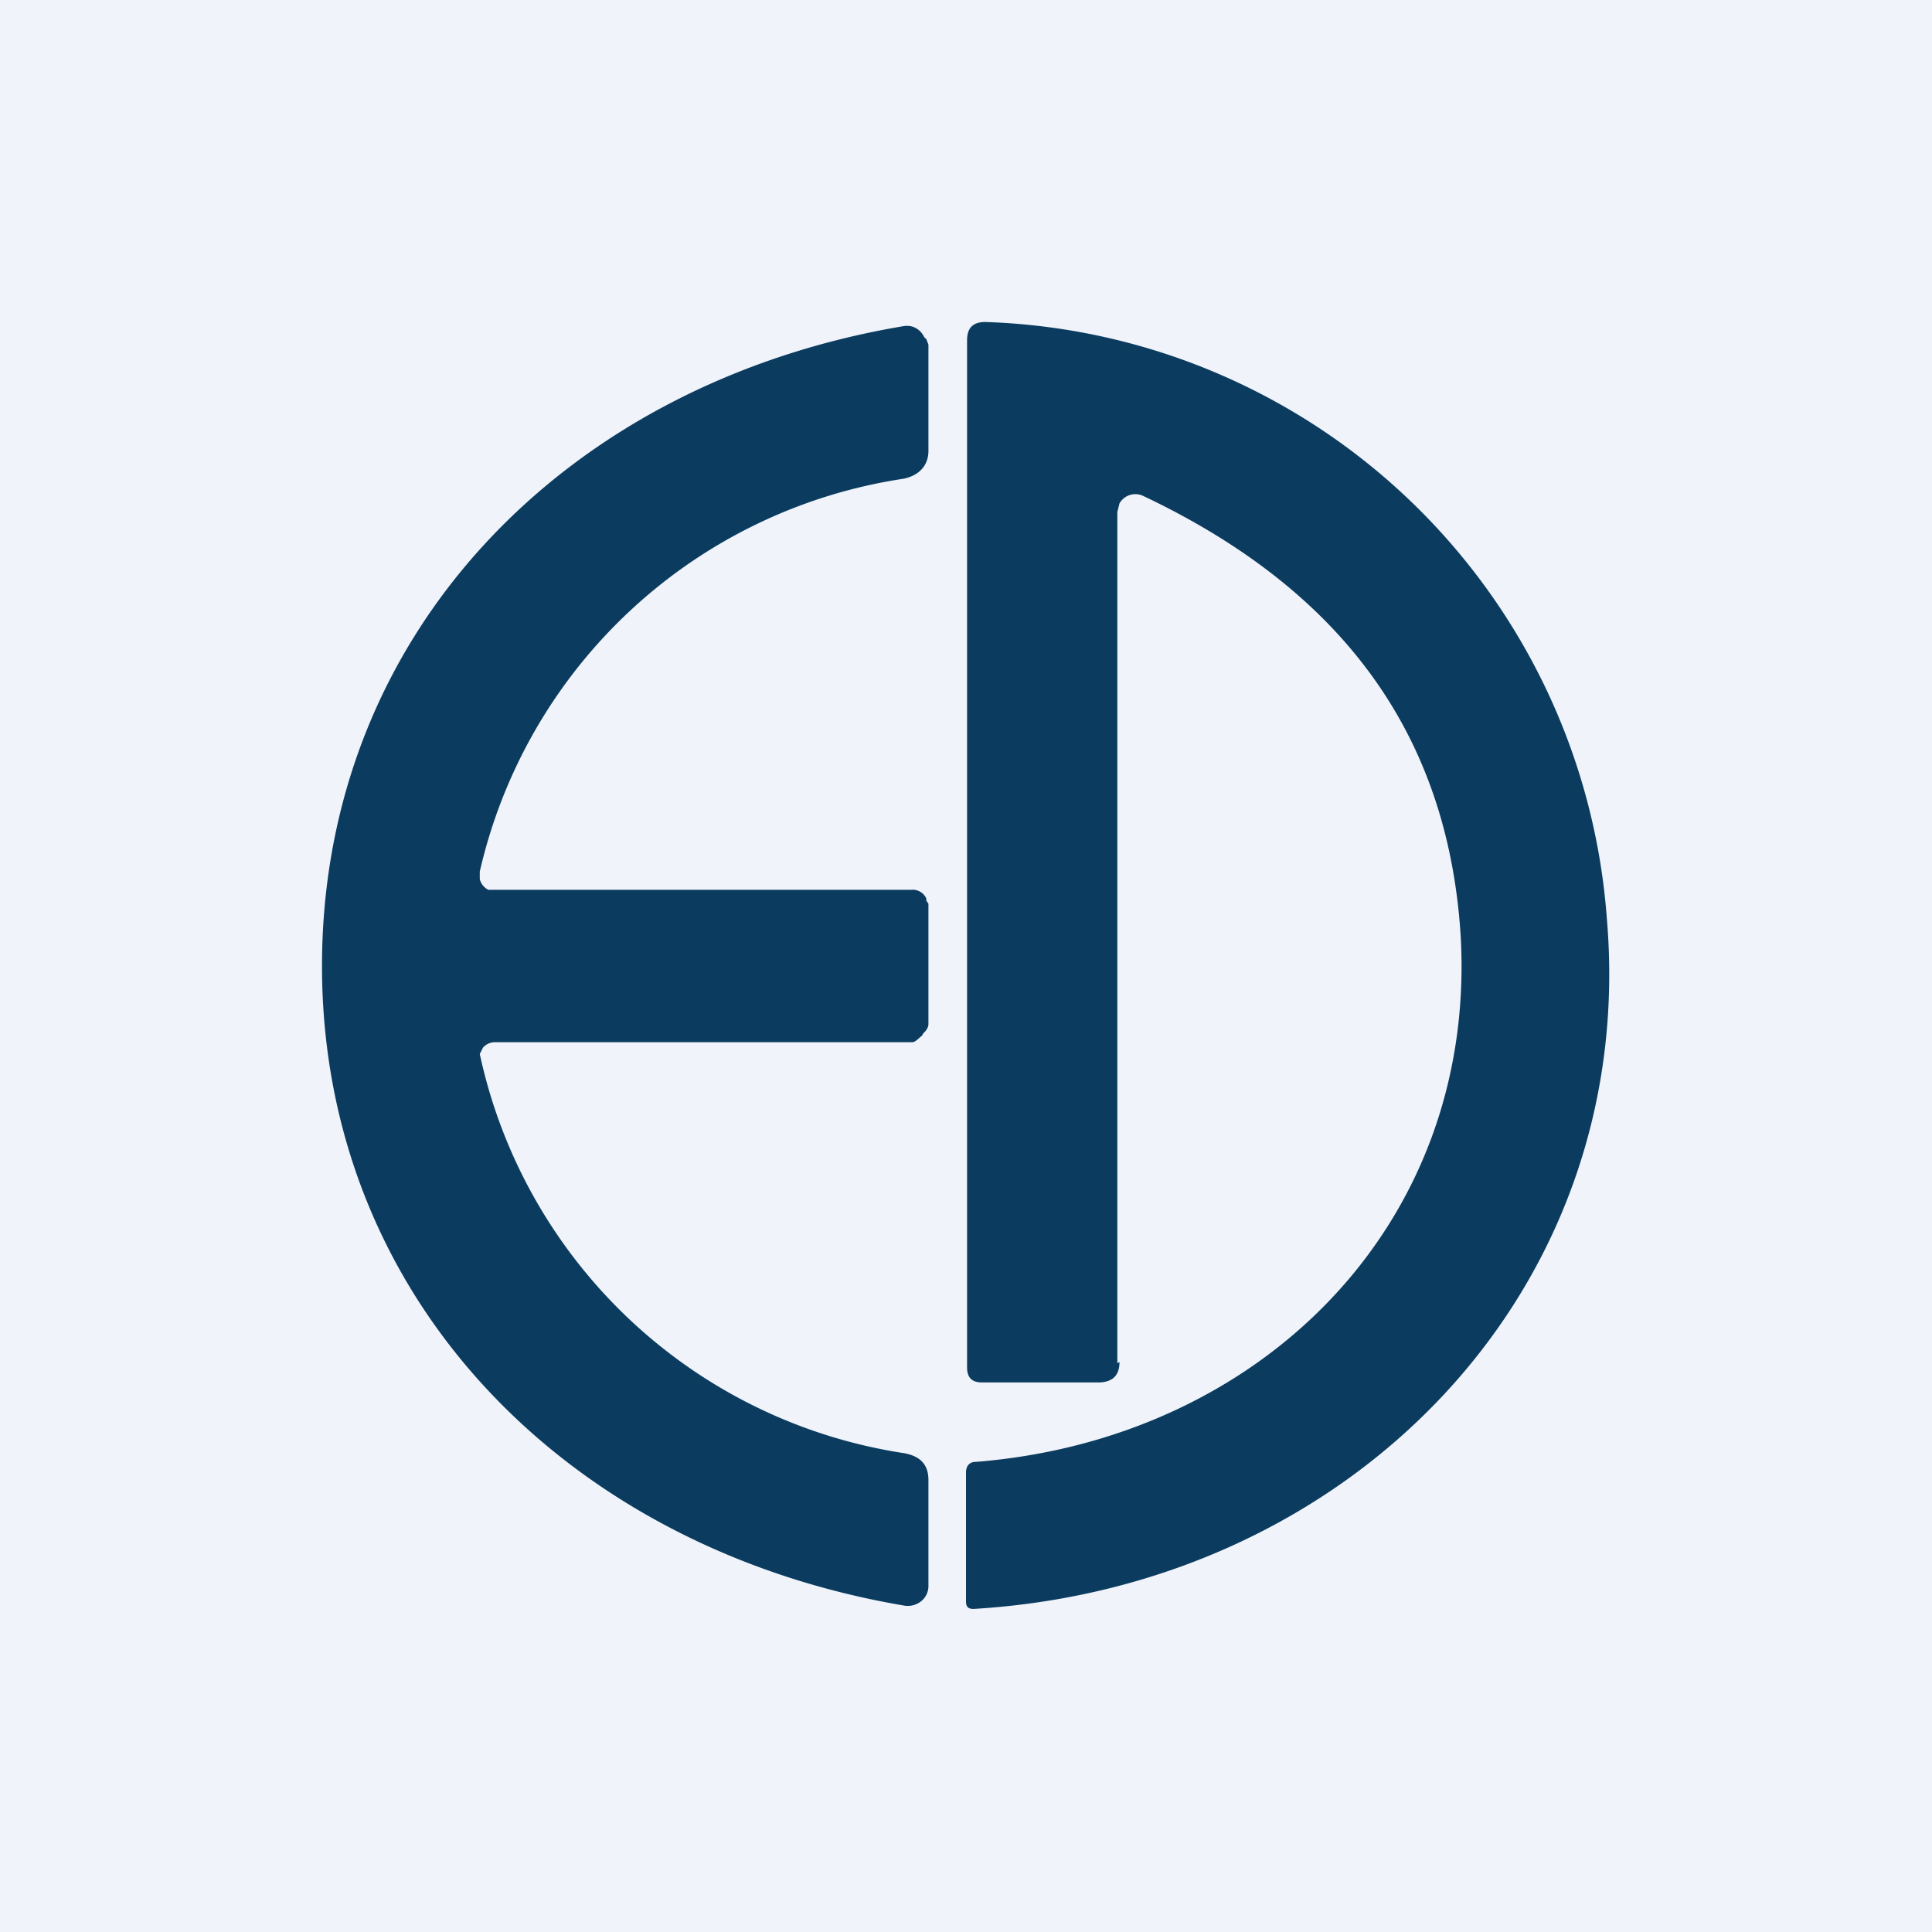 <!-- by TradingView --><svg width="18" height="18" viewBox="0 0 18 18" xmlns="http://www.w3.org/2000/svg"><path fill="#F0F3FA" d="M0 0h18v18H0z"/><path d="M10.41 12.7V4.77l.02-.08a.17.17 0 0 1 .22-.07c1.9.9 2.85 2.27 2.96 4.12.14 2.68-1.87 4.67-4.52 4.88-.06 0-.09.04-.09.1v1.2c0 .05.02.07.07.07 3.52-.21 6.2-2.97 5.9-6.44A6 6 0 0 0 9.18 3c-.11 0-.17.05-.17.17v9.57c0 .1.05.14.14.14h1.08c.13 0 .2-.06.2-.19ZM8.6 9.63c.02-.02.05-.05.05-.09V8.42l-.02-.03v-.02a.14.14 0 0 0-.14-.08H4.55a.15.15 0 0 1-.08-.1v-.07a4.78 4.78 0 0 1 3.95-3.66c.14-.03.23-.12.23-.26v-.99l-.02-.05-.02-.02a.18.18 0 0 0-.12-.1.2.2 0 0 0-.08 0C5.27 3.57 3 5.9 3 9c0 3.1 2.29 5.43 5.43 5.96a.2.2 0 0 0 .15-.04.18.18 0 0 0 .07-.14v-.99c0-.14-.07-.22-.22-.25a4.78 4.78 0 0 1-3.96-3.72l.03-.06a.15.15 0 0 1 .12-.05H8.5c.03 0 .06-.04.09-.06Z" fill="#0B3C5F"/></svg>